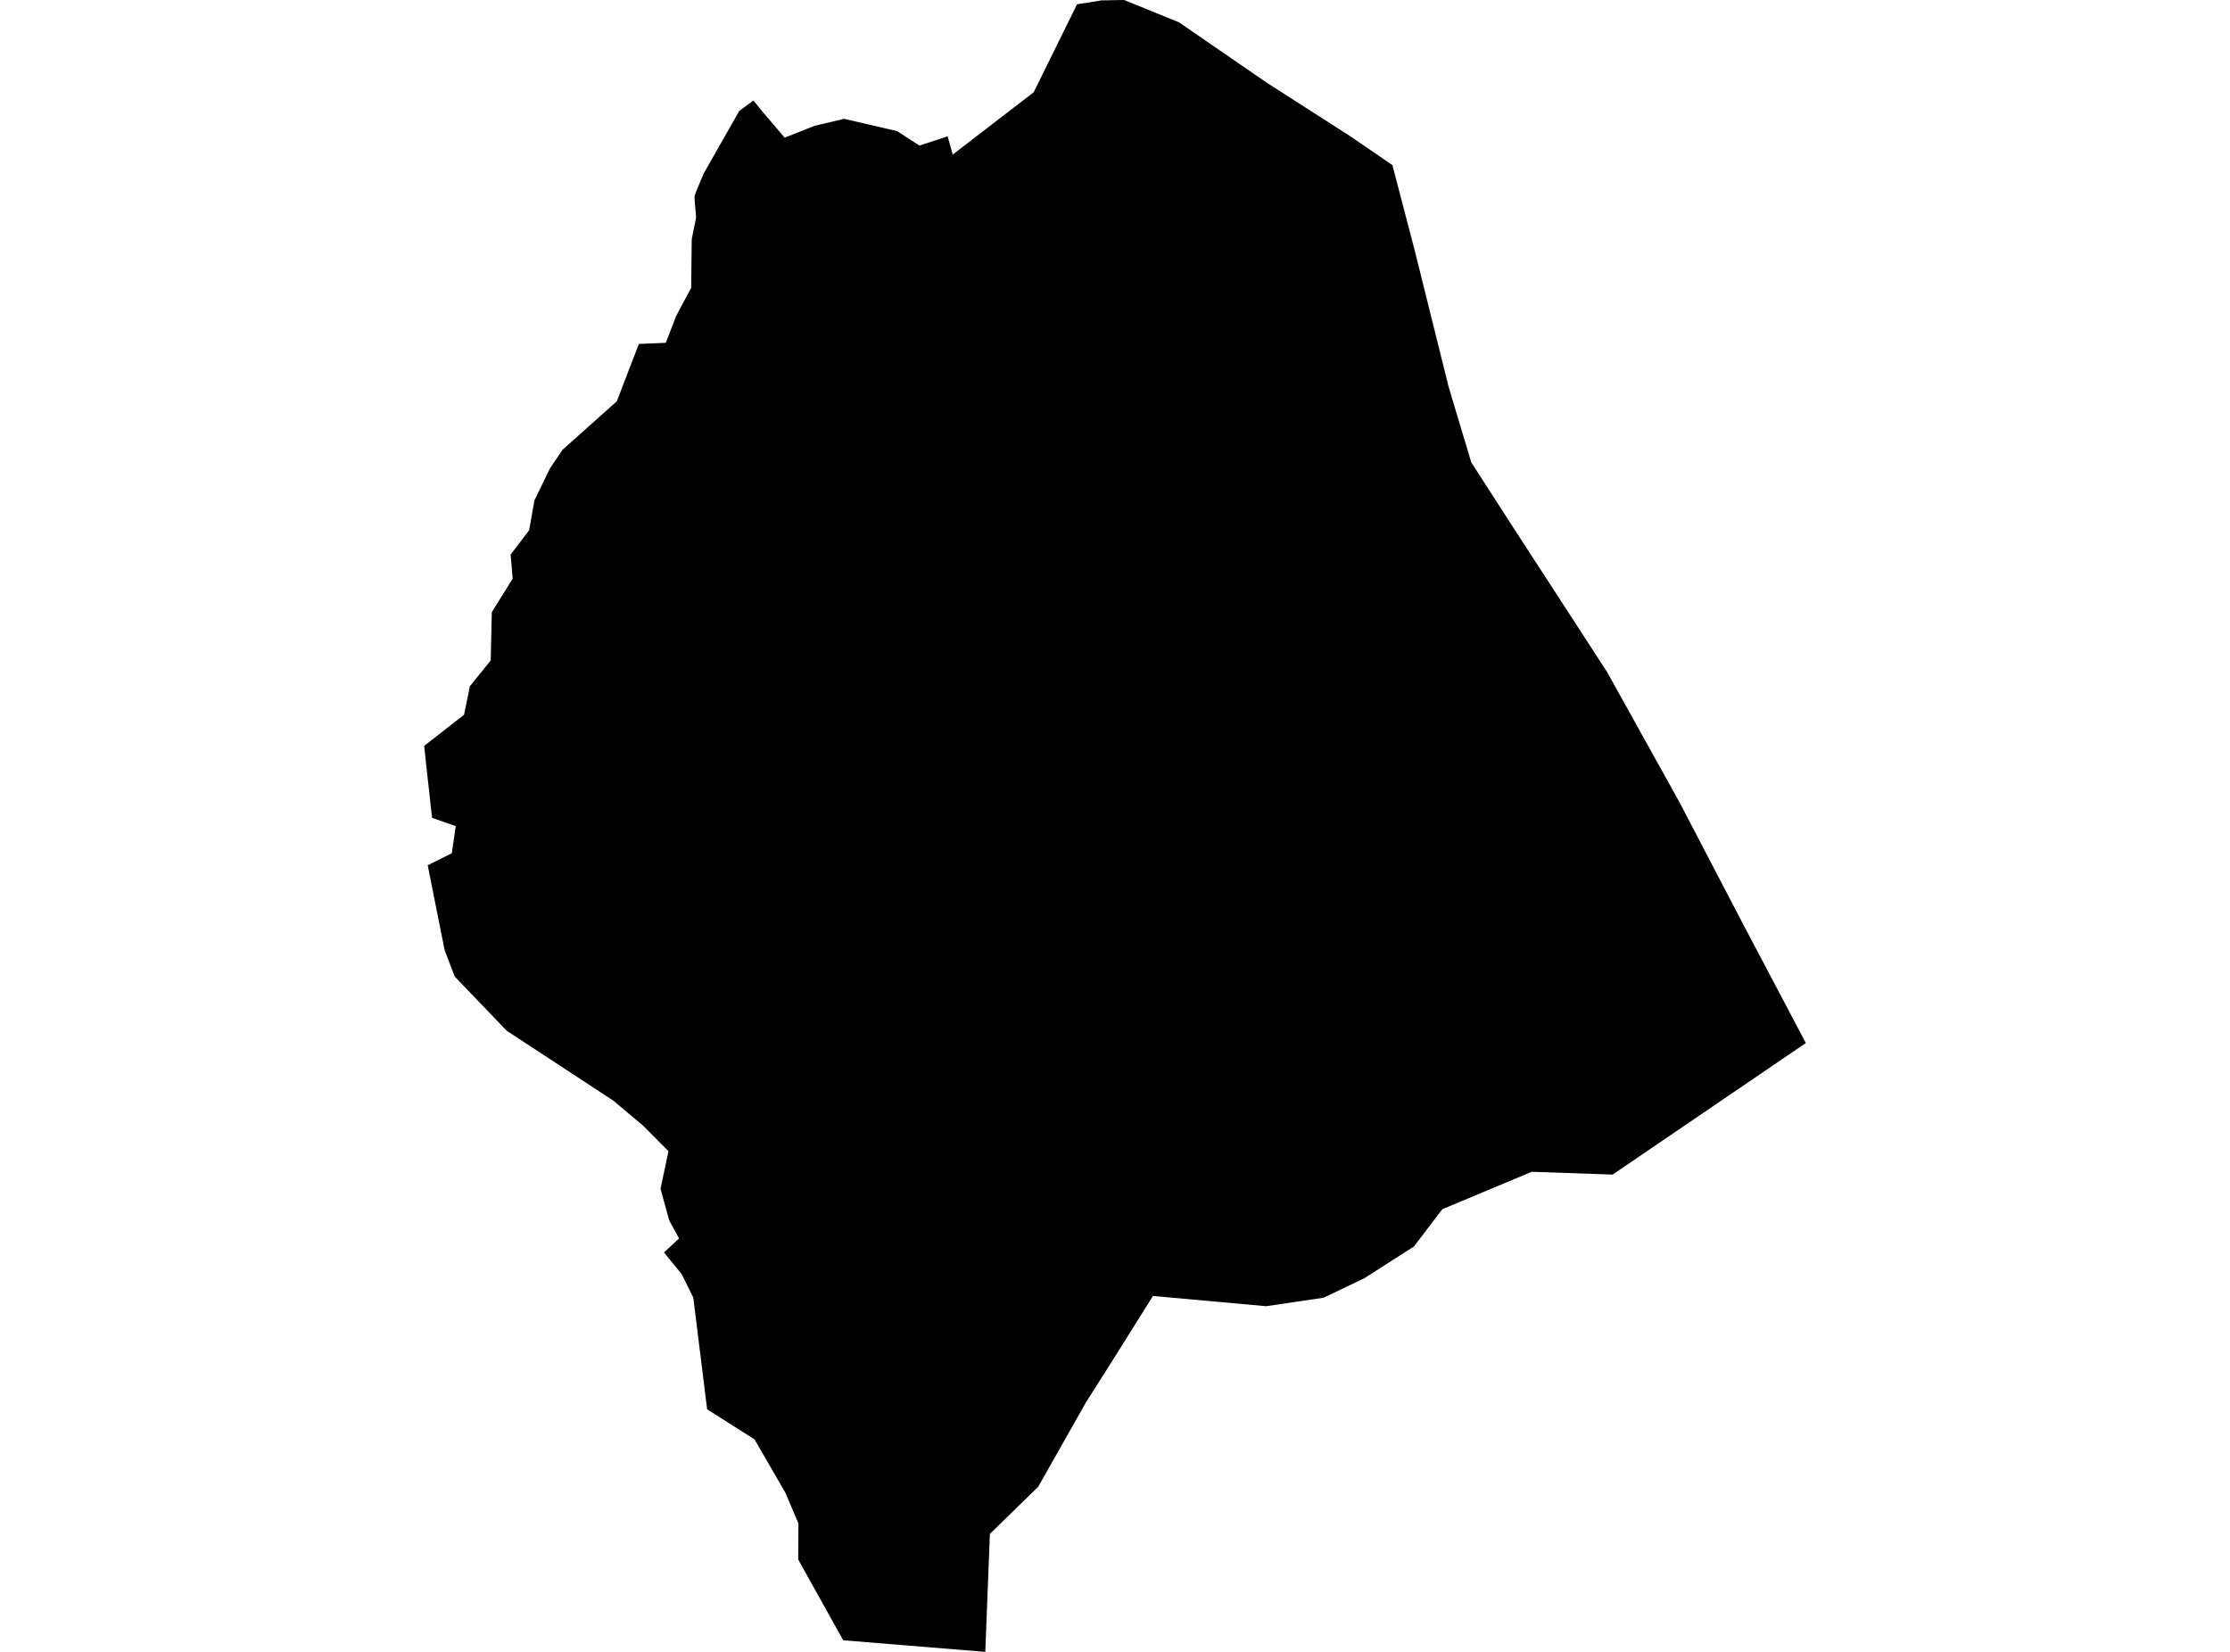 <?xml version='1.0'?>
<svg  baseProfile = 'tiny' width = '540' height = '400' stroke-linecap = 'round' stroke-linejoin = 'round' version='1.1' xmlns='http://www.w3.org/2000/svg'>
<path id='4916001001' title='4916001001'  d='M 342.504 60.358 350.705 93.344 351.635 96.515 356.282 111.987 366.05 127.131 389.158 162.723 406.781 194.433 422.089 223.773 437.288 252.567 390.507 284.423 370.916 283.749 349.266 292.806 342.395 301.827 330.422 309.499 320.526 314.238 306.603 316.297 279.194 313.818 270.137 328.27 262.938 339.642 251.402 360.016 239.702 371.443 238.591 400 204.184 397.193 193.286 377.639 193.34 368.91 190.169 361.438 182.716 348.553 171.235 341.264 167.881 314.219 165.075 308.533 160.792 303.285 164.437 299.895 162.05 295.521 159.954 287.867 161.868 278.755 155.781 272.632 148.527 266.527 122.704 249.597 110.111 236.475 107.669 230.079 103.569 209.522 109.4 206.624 110.366 200.046 104.626 198.041 103.058 183.881 102.931 182.642 102.712 180.619 112.371 173.074 113.792 166.167 118.822 159.934 119.096 148.235 124.144 140.125 123.652 134.293 128.135 128.389 129.41 121.172 133.219 113.335 136.263 108.871 149.366 97.171 151.389 91.886 154.705 83.284 161.23 83.011 163.69 76.632 164.71 74.646 167.371 69.725 167.499 58.335 167.553 57.624 168.574 52.686 168.228 48.713 168.191 47.401 168.774 45.888 170.433 41.952 179.016 26.862 182.442 24.347 184.939 27.391 190.005 33.332 197.295 30.452 204.402 28.776 217.232 31.746 222.627 35.245 229.479 33.022 230.7 37.432 250.309 22.343 260.806 1.039 265.672 0.273 266.747 0.091 272.196 0 285.481 5.394 306.676 19.974 327.269 33.186 337.183 39.984 337.62 41.697 342.504 60.358 Z' />
</svg>